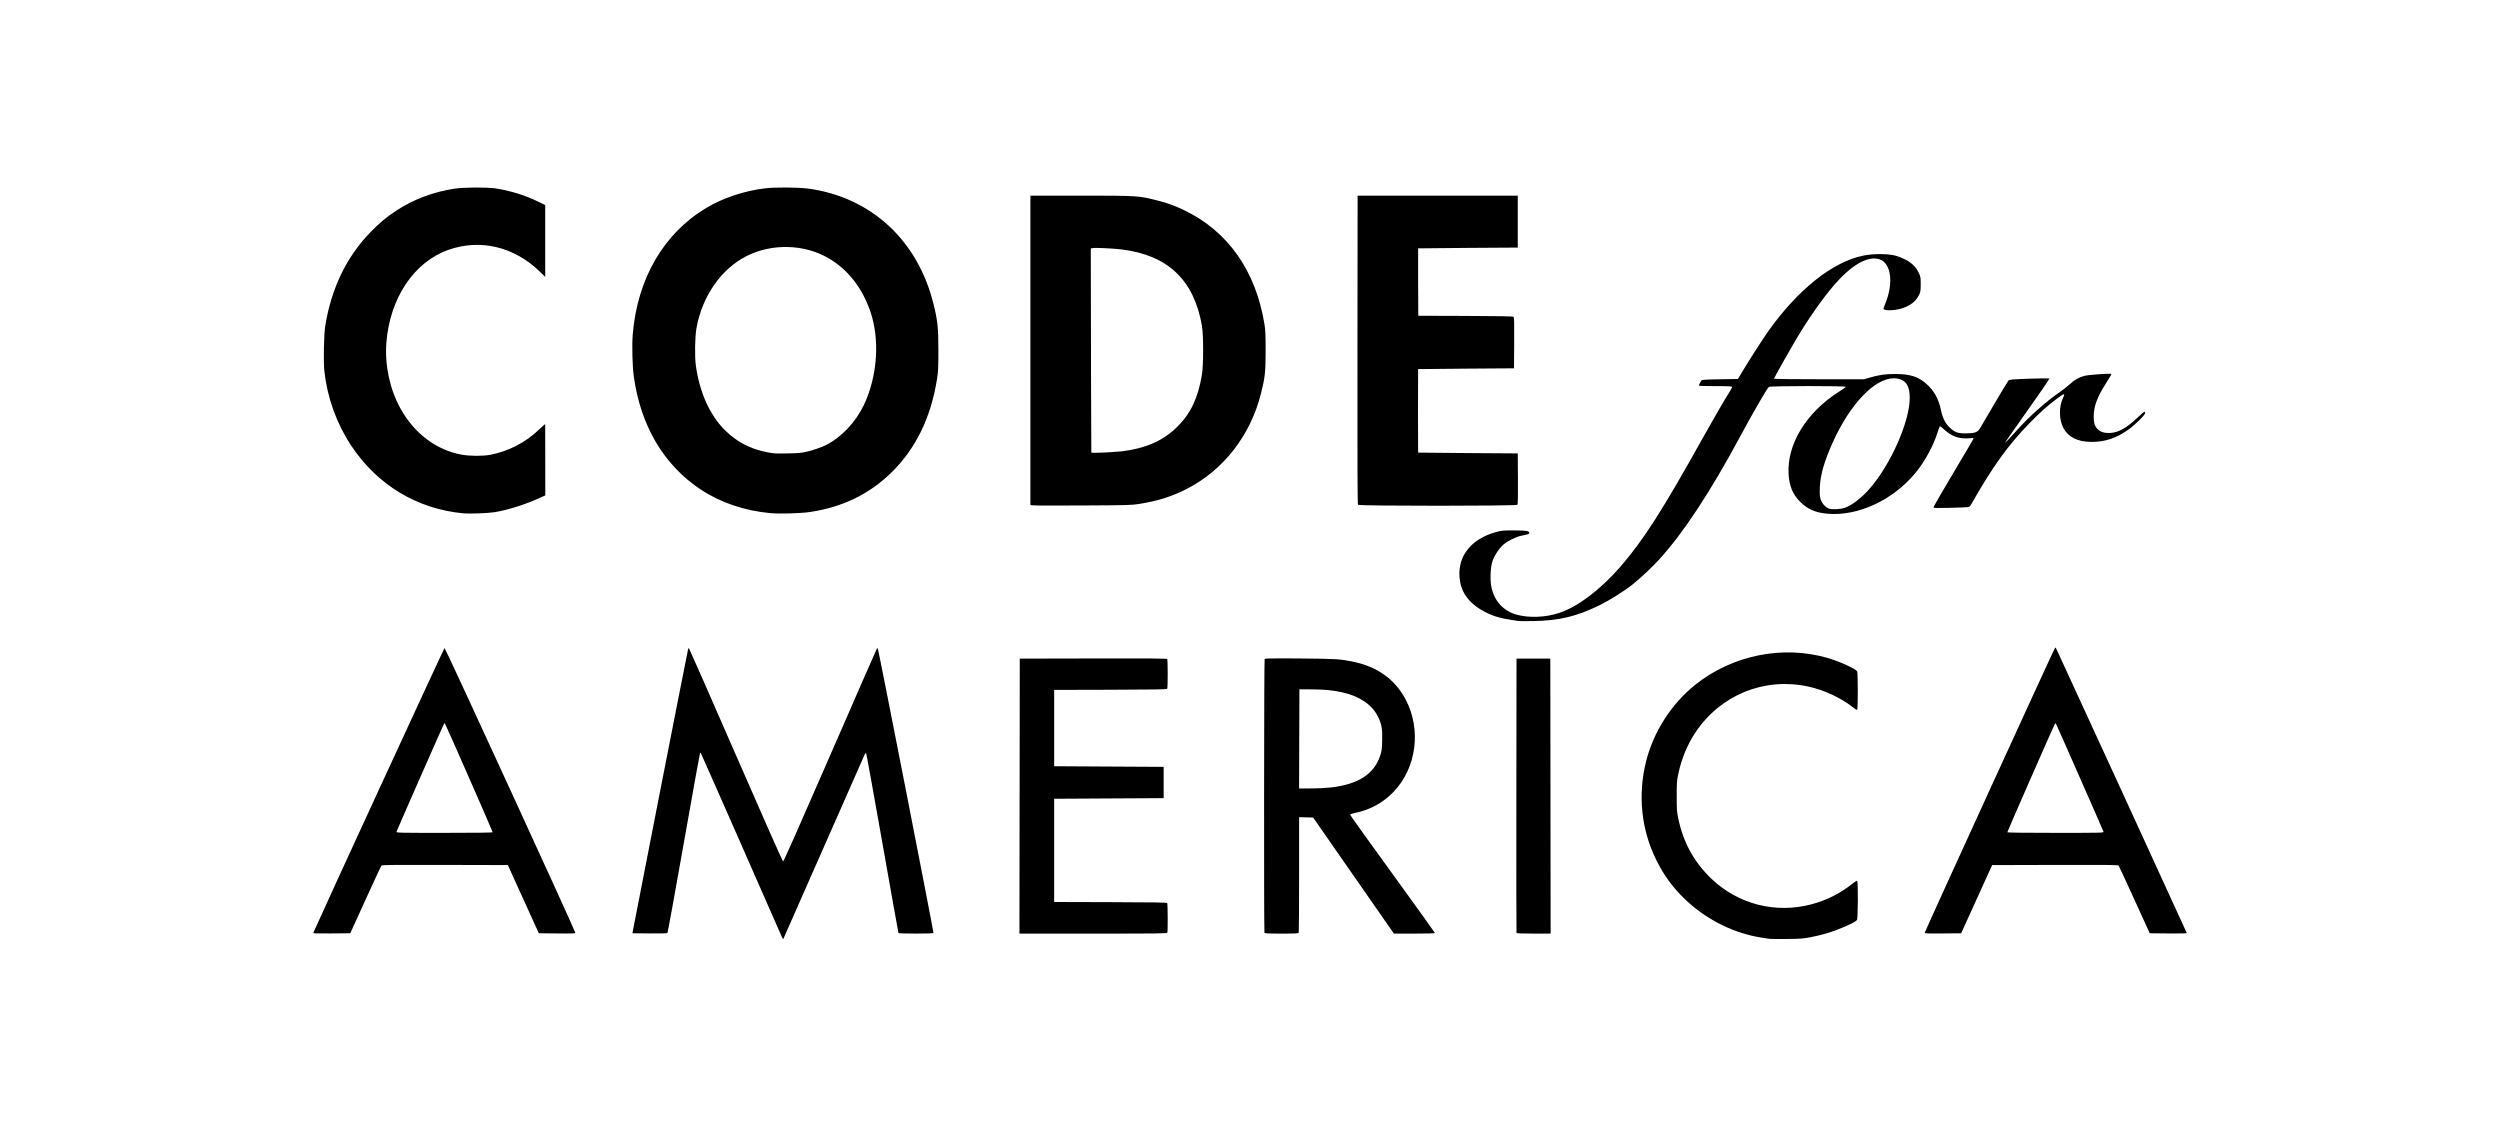 <?xml version="1.0" encoding="UTF-8"?>
<svg width="160px" height="72px" viewBox="0 0 160 72" version="1.1" xmlns="http://www.w3.org/2000/svg" xmlns:xlink="http://www.w3.org/1999/xlink">
    <!-- Generator: Sketch 49.2 (51160) - http://www.bohemiancoding.com/sketch -->
    <title>customer/code-for-america</title>
    <desc>Created with Sketch.</desc>
    <defs></defs>
    <g id="customer/code-for-america" stroke="none" stroke-width="1" fill="none" fill-rule="evenodd">
        <g id="code-for-america" transform="translate(20, 12)" fill="#000000">
            <path d="M30.023,47.926 L27.404,41.971 C26.011,38.803 24.86,36.201 24.848,36.188 C24.835,36.175 24.814,36.175 24.802,36.187 C24.79,36.199 24.323,38.789 23.766,41.942 C23.209,45.095 22.736,47.692 22.715,47.713 C22.691,47.735 22.238,47.747 21.578,47.74 L20.48,47.729 L20.492,47.629 C20.518,47.439 24.032,29.511 24.049,29.494 C24.058,29.484 24.083,29.495 24.107,29.518 C24.13,29.542 25.48,32.612 27.107,36.343 C28.733,40.073 30.088,43.129 30.116,43.135 C30.151,43.141 31.18,40.823 33.128,36.347 C34.755,32.609 36.101,29.534 36.12,29.513 C36.139,29.493 36.166,29.487 36.179,29.501 C36.218,29.539 39.76,47.643 39.74,47.699 C39.726,47.738 39.466,47.749 38.621,47.749 C38.017,47.749 37.513,47.735 37.503,47.719 C37.493,47.702 37.03,45.112 36.475,41.963 C35.919,38.814 35.45,36.221 35.433,36.203 C35.416,36.184 35.374,36.222 35.34,36.287 C35.306,36.353 34.122,39.035 32.71,42.248 C31.854,44.203 30.992,46.155 30.126,48.106 C30.117,48.115 30.071,48.034 30.023,47.926 L30.023,47.926 Z M93.254,48.086 C93.121,48.065 92.987,48.045 92.854,48.026 C91.019,47.763 89.224,46.877 87.845,45.557 C87.046,44.791 86.485,44.021 85.985,43.005 C85.037,41.074 84.814,38.874 85.348,36.735 C85.826,34.824 86.972,33.041 88.511,31.814 C90.875,29.93 94.094,29.279 96.958,30.106 C97.724,30.327 98.77,30.805 98.861,30.974 C98.906,31.058 98.911,33.275 98.866,33.388 C98.84,33.453 98.816,33.444 98.638,33.304 C97.829,32.663 96.754,32.159 95.717,31.936 C92.92,31.335 90.133,32.464 88.525,34.852 C88.004,35.626 87.625,36.532 87.418,37.498 C87.318,37.964 87.31,38.069 87.31,38.962 C87.31,39.853 87.318,39.958 87.418,40.426 C87.743,41.944 88.432,43.188 89.525,44.234 C91.241,45.877 93.641,46.488 95.949,45.872 C96.897,45.619 97.767,45.182 98.527,44.579 C98.761,44.393 98.838,44.351 98.864,44.393 C98.923,44.484 98.909,46.802 98.85,46.879 C98.72,47.047 97.728,47.485 96.924,47.728 C96.663,47.807 96.204,47.92 95.903,47.977 C95.416,48.071 95.248,48.085 94.355,48.094 C93.805,48.1 93.31,48.096 93.254,48.087 L93.254,48.086 L93.254,48.086 Z M8.452,29.471 C8.419,29.471 0.504,46.648 0.052,47.7 C0.034,47.741 0.273,47.749 1.223,47.74 L2.417,47.729 L3.391,45.59 C3.926,44.414 4.385,43.427 4.409,43.398 C4.445,43.354 5.17,43.346 8.478,43.355 L12.502,43.365 L13.494,45.548 L14.486,47.73 L15.65,47.741 C16.742,47.75 16.816,47.747 16.814,47.681 C16.811,47.563 8.502,29.471 8.452,29.471 L8.452,29.471 Z M8.437,34.298 C8.45,34.295 8.468,34.303 8.483,34.319 C8.527,34.367 11.531,41.21 11.531,41.263 C11.531,41.29 10.468,41.303 8.443,41.303 C5.521,41.303 5.356,41.299 5.375,41.233 C5.405,41.129 8.398,34.331 8.425,34.304 C8.429,34.301 8.433,34.299 8.437,34.298 L8.437,34.298 Z M45.255,38.951 L45.265,30.152 L49.967,30.142 C53.702,30.133 54.676,30.142 54.701,30.182 C54.743,30.247 54.743,32.018 54.701,32.084 C54.677,32.122 53.888,32.135 51.068,32.144 L47.467,32.153 L47.467,37.039 L50.971,37.059 L54.474,37.079 L54.474,39.081 L50.97,39.101 L47.466,39.121 L47.466,45.728 L51.068,45.738 C53.888,45.746 54.676,45.759 54.701,45.798 C54.738,45.856 54.746,47.592 54.71,47.686 C54.688,47.744 54.232,47.75 49.964,47.75 L45.244,47.75 L45.254,38.951 L45.255,38.951 Z M62.087,30.136 C61.187,30.133 60.958,30.145 60.936,30.178 C60.898,30.238 60.887,47.587 60.925,47.686 C60.946,47.742 61.081,47.75 62.022,47.75 C62.963,47.75 63.098,47.742 63.119,47.686 C63.132,47.651 63.143,45.975 63.143,43.961 L63.143,40.3 L63.592,40.31 L64.04,40.322 L66.625,44.036 L69.209,47.75 L70.52,47.75 C71.392,47.75 71.832,47.736 71.832,47.708 C71.832,47.686 70.613,45.988 69.124,43.934 C67.634,41.882 66.413,40.178 66.41,40.147 C66.408,40.109 66.514,40.069 66.747,40.021 C67.687,39.834 68.546,39.359 69.203,38.662 C70.658,37.139 70.975,34.688 69.965,32.773 C69.277,31.468 68.133,30.653 66.545,30.337 C65.735,30.176 65.516,30.163 63.229,30.143 C62.762,30.139 62.387,30.137 62.087,30.136 L62.087,30.136 L62.087,30.136 Z M63.163,32.114 L63.954,32.12 C64.792,32.127 65.249,32.17 65.866,32.301 C66.982,32.537 67.799,33.083 68.179,33.844 C68.425,34.338 68.482,34.655 68.459,35.41 C68.443,35.965 68.428,36.076 68.327,36.374 C67.929,37.551 66.929,38.194 65.179,38.398 C64.878,38.433 64.316,38.46 63.893,38.46 L63.142,38.46 L63.152,35.287 L63.163,32.113 L63.163,32.114 Z M77.056,47.699 C77.045,47.672 77.041,43.712 77.047,38.901 L77.057,30.152 L79.22,30.152 L79.23,38.951 L79.24,47.75 L78.157,47.75 C77.329,47.75 77.071,47.738 77.056,47.7 L77.056,47.699 Z M111.564,29.454 C111.55,29.451 111.53,29.458 111.516,29.474 C111.458,29.534 103.184,47.624 103.184,47.691 C103.184,47.743 103.334,47.75 104.349,47.741 L105.513,47.73 L106.506,45.548 L107.498,43.366 L111.523,43.355 C114.808,43.347 115.555,43.355 115.591,43.397 C115.615,43.427 116.073,44.414 116.609,45.59 L117.584,47.73 L118.777,47.741 C119.727,47.749 119.965,47.741 119.948,47.701 C119.809,47.375 111.594,29.48 111.575,29.462 C111.572,29.458 111.568,29.456 111.563,29.455 L111.563,29.454 L111.564,29.454 Z M111.562,34.298 C111.567,34.299 111.571,34.301 111.574,34.304 C111.6,34.33 114.596,41.134 114.625,41.233 C114.644,41.299 114.479,41.303 111.557,41.303 C109.609,41.303 108.469,41.289 108.469,41.265 C108.469,41.212 111.473,34.366 111.517,34.319 C111.531,34.304 111.549,34.296 111.562,34.298 L111.562,34.298 Z M100.312,4.262 C99.949,4.26 99.586,4.294 99.23,4.364 C97.276,4.768 95.068,6.528 93.175,9.19 C92.833,9.672 91.975,11.006 91.503,11.793 L91.227,12.253 L90.077,12.274 C89.114,12.29 88.92,12.304 88.886,12.353 C88.808,12.472 88.729,12.631 88.729,12.671 C88.729,12.7 89.077,12.713 89.791,12.713 C90.704,12.713 90.852,12.722 90.852,12.773 C90.852,12.806 90.774,12.955 90.678,13.103 C90.36,13.601 89.707,14.725 89.009,15.977 C86.399,20.662 85.18,22.566 83.702,24.272 C82.445,25.723 80.984,26.828 79.801,27.223 C78.932,27.512 77.909,27.559 77.101,27.348 C76.24,27.123 75.65,26.495 75.455,25.595 C75.35,25.113 75.386,24.286 75.528,23.886 C75.658,23.521 75.937,23.103 76.212,22.86 C76.478,22.626 77.028,22.351 77.358,22.288 C77.794,22.204 77.858,22.183 77.872,22.112 C77.896,21.982 77.698,21.947 76.898,21.946 C76.188,21.944 76.111,21.952 75.737,22.054 C74.491,22.398 73.663,23.168 73.457,24.173 C73.38,24.55 73.379,24.846 73.454,25.265 C73.6,26.084 74.198,26.771 75.162,27.226 C75.732,27.494 76.074,27.582 77.178,27.745 C77.244,27.754 77.677,27.756 78.139,27.748 C79.789,27.721 80.908,27.452 82.385,26.727 C83.033,26.409 83.98,25.811 84.506,25.387 C85.04,24.958 85.73,24.308 86.186,23.807 C87.748,22.094 89.465,19.482 91.414,15.856 C92.185,14.421 93.094,12.853 93.208,12.763 C93.295,12.694 98.155,12.689 98.131,12.758 C98.123,12.784 97.937,12.917 97.717,13.055 C95.609,14.38 94.348,16.44 94.471,18.359 C94.52,19.128 94.74,19.648 95.215,20.12 C95.684,20.587 96.188,20.809 96.937,20.876 C98.915,21.058 101.185,19.998 102.63,18.216 C103.195,17.52 103.748,16.5 103.993,15.706 C104.066,15.469 104.141,15.275 104.16,15.275 C104.179,15.275 104.312,15.383 104.457,15.516 C104.917,15.938 105.418,16.106 106.045,16.048 C106.291,16.026 106.319,16.03 106.297,16.089 C106.283,16.125 105.914,16.754 105.476,17.487 C104.36,19.357 103.746,20.417 103.746,20.476 C103.746,20.516 103.96,20.521 104.777,20.501 C105.344,20.488 105.866,20.468 105.937,20.457 C106.038,20.441 106.088,20.4 106.162,20.269 C107.531,17.855 108.518,16.483 109.911,15.061 C110.583,14.374 111.036,13.97 111.637,13.52 C112.127,13.154 112.188,13.145 112.034,13.464 C111.759,14.033 111.772,14.87 112.064,15.407 C112.377,15.981 112.977,16.277 113.836,16.281 C114.736,16.285 115.441,16.049 116.246,15.475 C116.671,15.172 117.329,14.507 117.295,14.416 C117.281,14.382 117.254,14.354 117.233,14.354 C117.212,14.354 117.029,14.513 116.825,14.707 C116.118,15.38 115.6,15.677 115.075,15.707 C114.673,15.73 114.414,15.648 114.222,15.436 C114.048,15.244 113.997,15.065 113.997,14.654 C113.997,14.018 114.213,13.429 114.762,12.562 C115.112,12.009 115.139,11.96 115.11,11.931 C115.066,11.887 113.669,11.987 113.416,12.052 C113.053,12.146 112.787,12.296 112.466,12.59 C112.306,12.737 112.004,12.973 111.796,13.115 C110.99,13.663 109.861,14.666 109.138,15.475 C108.556,16.127 108.295,16.395 108.344,16.295 C108.366,16.25 109.016,15.323 109.788,14.234 C110.561,13.146 111.179,12.241 111.162,12.224 C111.145,12.208 110.564,12.213 109.871,12.237 C108.796,12.275 108.601,12.291 108.546,12.347 C108.51,12.383 108.112,13.043 107.66,13.813 C107.35,14.345 107.038,14.876 106.724,15.406 C106.563,15.672 106.386,15.736 105.808,15.736 C105.281,15.736 105.105,15.671 104.772,15.356 C104.498,15.097 104.329,14.756 104.222,14.246 C104.071,13.526 103.792,13.022 103.297,12.574 C102.784,12.109 102.245,11.936 101.303,11.936 C100.645,11.936 100.285,11.987 99.641,12.173 L99.301,12.272 L96.418,12.272 C94.552,12.272 93.536,12.258 93.536,12.233 C93.536,12.187 94.547,10.397 95.029,9.589 C95.761,8.362 96.646,7.102 97.367,6.263 C98.484,4.963 99.518,4.366 100.266,4.589 C101.039,4.822 101.209,6.122 100.643,7.469 C100.588,7.598 100.543,7.732 100.543,7.763 C100.543,7.85 100.927,7.886 101.285,7.832 C102.042,7.72 102.58,7.384 102.82,6.872 C102.915,6.669 102.925,6.6 102.925,6.186 C102.925,5.75 102.919,5.711 102.797,5.454 C102.62,5.08 102.33,4.8 101.903,4.591 C101.712,4.497 101.513,4.42 101.309,4.36 C101.042,4.294 100.685,4.261 100.314,4.261 L100.312,4.262 L100.312,4.262 Z M101.204,12.209 C101.285,12.209 101.366,12.215 101.444,12.23 C101.986,12.331 102.223,12.706 102.223,13.459 C102.223,14.981 101.008,17.733 99.648,19.285 C99.146,19.859 98.566,20.309 98.105,20.485 C97.811,20.597 97.263,20.627 97.038,20.545 C96.816,20.463 96.591,20.2 96.512,19.928 C96.461,19.754 96.452,19.595 96.469,19.183 C96.5,18.406 96.753,17.525 97.285,16.338 C98.396,13.861 99.976,12.214 101.203,12.209 L101.204,12.209 Z M9.688,20.857 C6.698,20.584 4.141,19.042 2.459,16.496 C1.522,15.062 0.938,13.426 0.756,11.723 C0.694,11.115 0.73,9.384 0.817,8.85 C1.205,6.46 2.171,4.451 3.682,2.888 C4.26,2.29 4.73,1.895 5.344,1.492 C6.459,0.76 7.717,0.284 9.088,0.075 C9.669,-0.014 11.128,-0.025 11.69,0.056 C12.605,0.187 13.646,0.506 14.425,0.897 L14.894,1.123 L14.894,5.722 L14.544,5.38 C12.91,3.788 10.738,3.271 8.7,3.99 C6.49,4.769 4.941,7.093 4.727,9.951 C4.621,11.381 4.948,12.909 5.623,14.132 C6.514,15.745 7.93,16.81 9.57,17.103 C10.076,17.193 10.92,17.196 11.392,17.105 C12.549,16.877 13.617,16.326 14.473,15.515 C14.68,15.32 14.879,15.14 14.893,15.14 C14.893,16.76 14.899,18.746 14.899,19.706 L14.597,19.84 C13.758,20.245 12.47,20.653 11.63,20.783 C11.237,20.844 10.043,20.89 9.688,20.857 L9.688,20.857 Z M30.358,0.001 C29.813,-0.004 29.267,0.014 28.948,0.054 C27.607,0.222 26.278,0.666 25.213,1.301 C22.479,2.929 20.788,5.835 20.495,9.41 C20.439,10.088 20.472,11.424 20.56,12.068 C20.993,15.24 22.477,17.756 24.841,19.326 C26.099,20.161 27.633,20.683 29.288,20.839 C29.893,20.896 31.239,20.858 31.854,20.766 C33.898,20.46 35.603,19.64 37,18.291 C38.589,16.756 39.577,14.748 39.969,12.253 C40.046,11.761 40.057,11.536 40.057,10.411 C40.057,8.974 40.01,8.532 39.742,7.448 C38.737,3.388 35.764,0.637 31.771,0.076 C31.451,0.031 30.905,0.005 30.359,0.001 L30.358,0.001 Z M30.439,3.809 C31.346,3.833 32.245,4.07 33.011,4.516 C34.253,5.236 35.165,6.392 35.697,7.92 C36.321,9.712 36.161,12.077 35.292,13.912 C34.768,15.017 33.849,15.988 32.852,16.489 C32.556,16.637 31.98,16.833 31.571,16.924 C31.292,16.987 31.03,17.008 30.41,17.018 C29.564,17.032 29.552,17.031 29.048,16.932 C27.999,16.727 27.123,16.262 26.384,15.52 C25.42,14.55 24.78,13.128 24.536,11.413 C24.453,10.825 24.474,9.543 24.577,8.981 C24.95,6.932 26.171,5.191 27.807,4.374 C28.613,3.972 29.531,3.785 30.439,3.809 L30.439,3.809 Z M45.946,0.521 L45.946,20.315 C45.962,20.359 46.534,20.365 49.179,20.351 C52.195,20.336 52.424,20.33 52.913,20.251 C54.109,20.059 54.995,19.78 55.944,19.295 C58.298,18.091 60.023,15.878 60.7,13.196 C60.961,12.162 61,11.814 61,10.451 C61,9.454 60.986,9.124 60.929,8.77 C60.378,5.345 58.597,2.807 55.796,1.457 C55.163,1.152 54.761,1.007 54.034,0.821 C52.873,0.526 52.796,0.521 49.169,0.521 L45.946,0.521 L45.946,0.521 Z M50.197,3.868 C50.623,3.871 51.4,3.916 51.811,3.967 C54.76,4.343 56.414,5.923 56.924,8.85 C57.027,9.439 57.027,11.352 56.924,11.973 C56.678,13.46 56.214,14.448 55.36,15.301 C54.452,16.21 53.317,16.707 51.727,16.894 L51.712,16.888 C51.182,16.95 49.928,17.003 49.845,16.967 C49.845,16.967 49.81,9.647 49.81,3.907 L49.916,3.88 C49.953,3.871 50.056,3.867 50.198,3.868 L50.197,3.868 Z M66.912,20.308 C66.878,20.267 66.87,17.647 66.877,10.387 L66.887,0.521 L77.137,0.521 L77.137,3.845 L73.954,3.865 C72.203,3.877 70.766,3.89 70.76,3.895 C70.754,3.901 70.754,4.873 70.76,6.057 L70.771,8.209 L73.79,8.219 C75.955,8.227 76.825,8.242 76.864,8.275 C76.908,8.312 76.916,8.617 76.907,9.946 L76.897,11.572 L73.834,11.593 C72.149,11.605 70.766,11.618 70.76,11.623 C70.755,11.629 70.751,12.831 70.751,14.296 C70.751,15.76 70.755,16.963 70.76,16.967 C70.766,16.973 72.203,16.986 73.954,16.997 L77.137,17.018 L77.147,18.635 C77.155,19.796 77.145,20.267 77.113,20.307 C77.045,20.388 66.979,20.389 66.911,20.307 L66.912,20.308 Z" id="Shape"></path>
        </g>
    </g>
</svg>